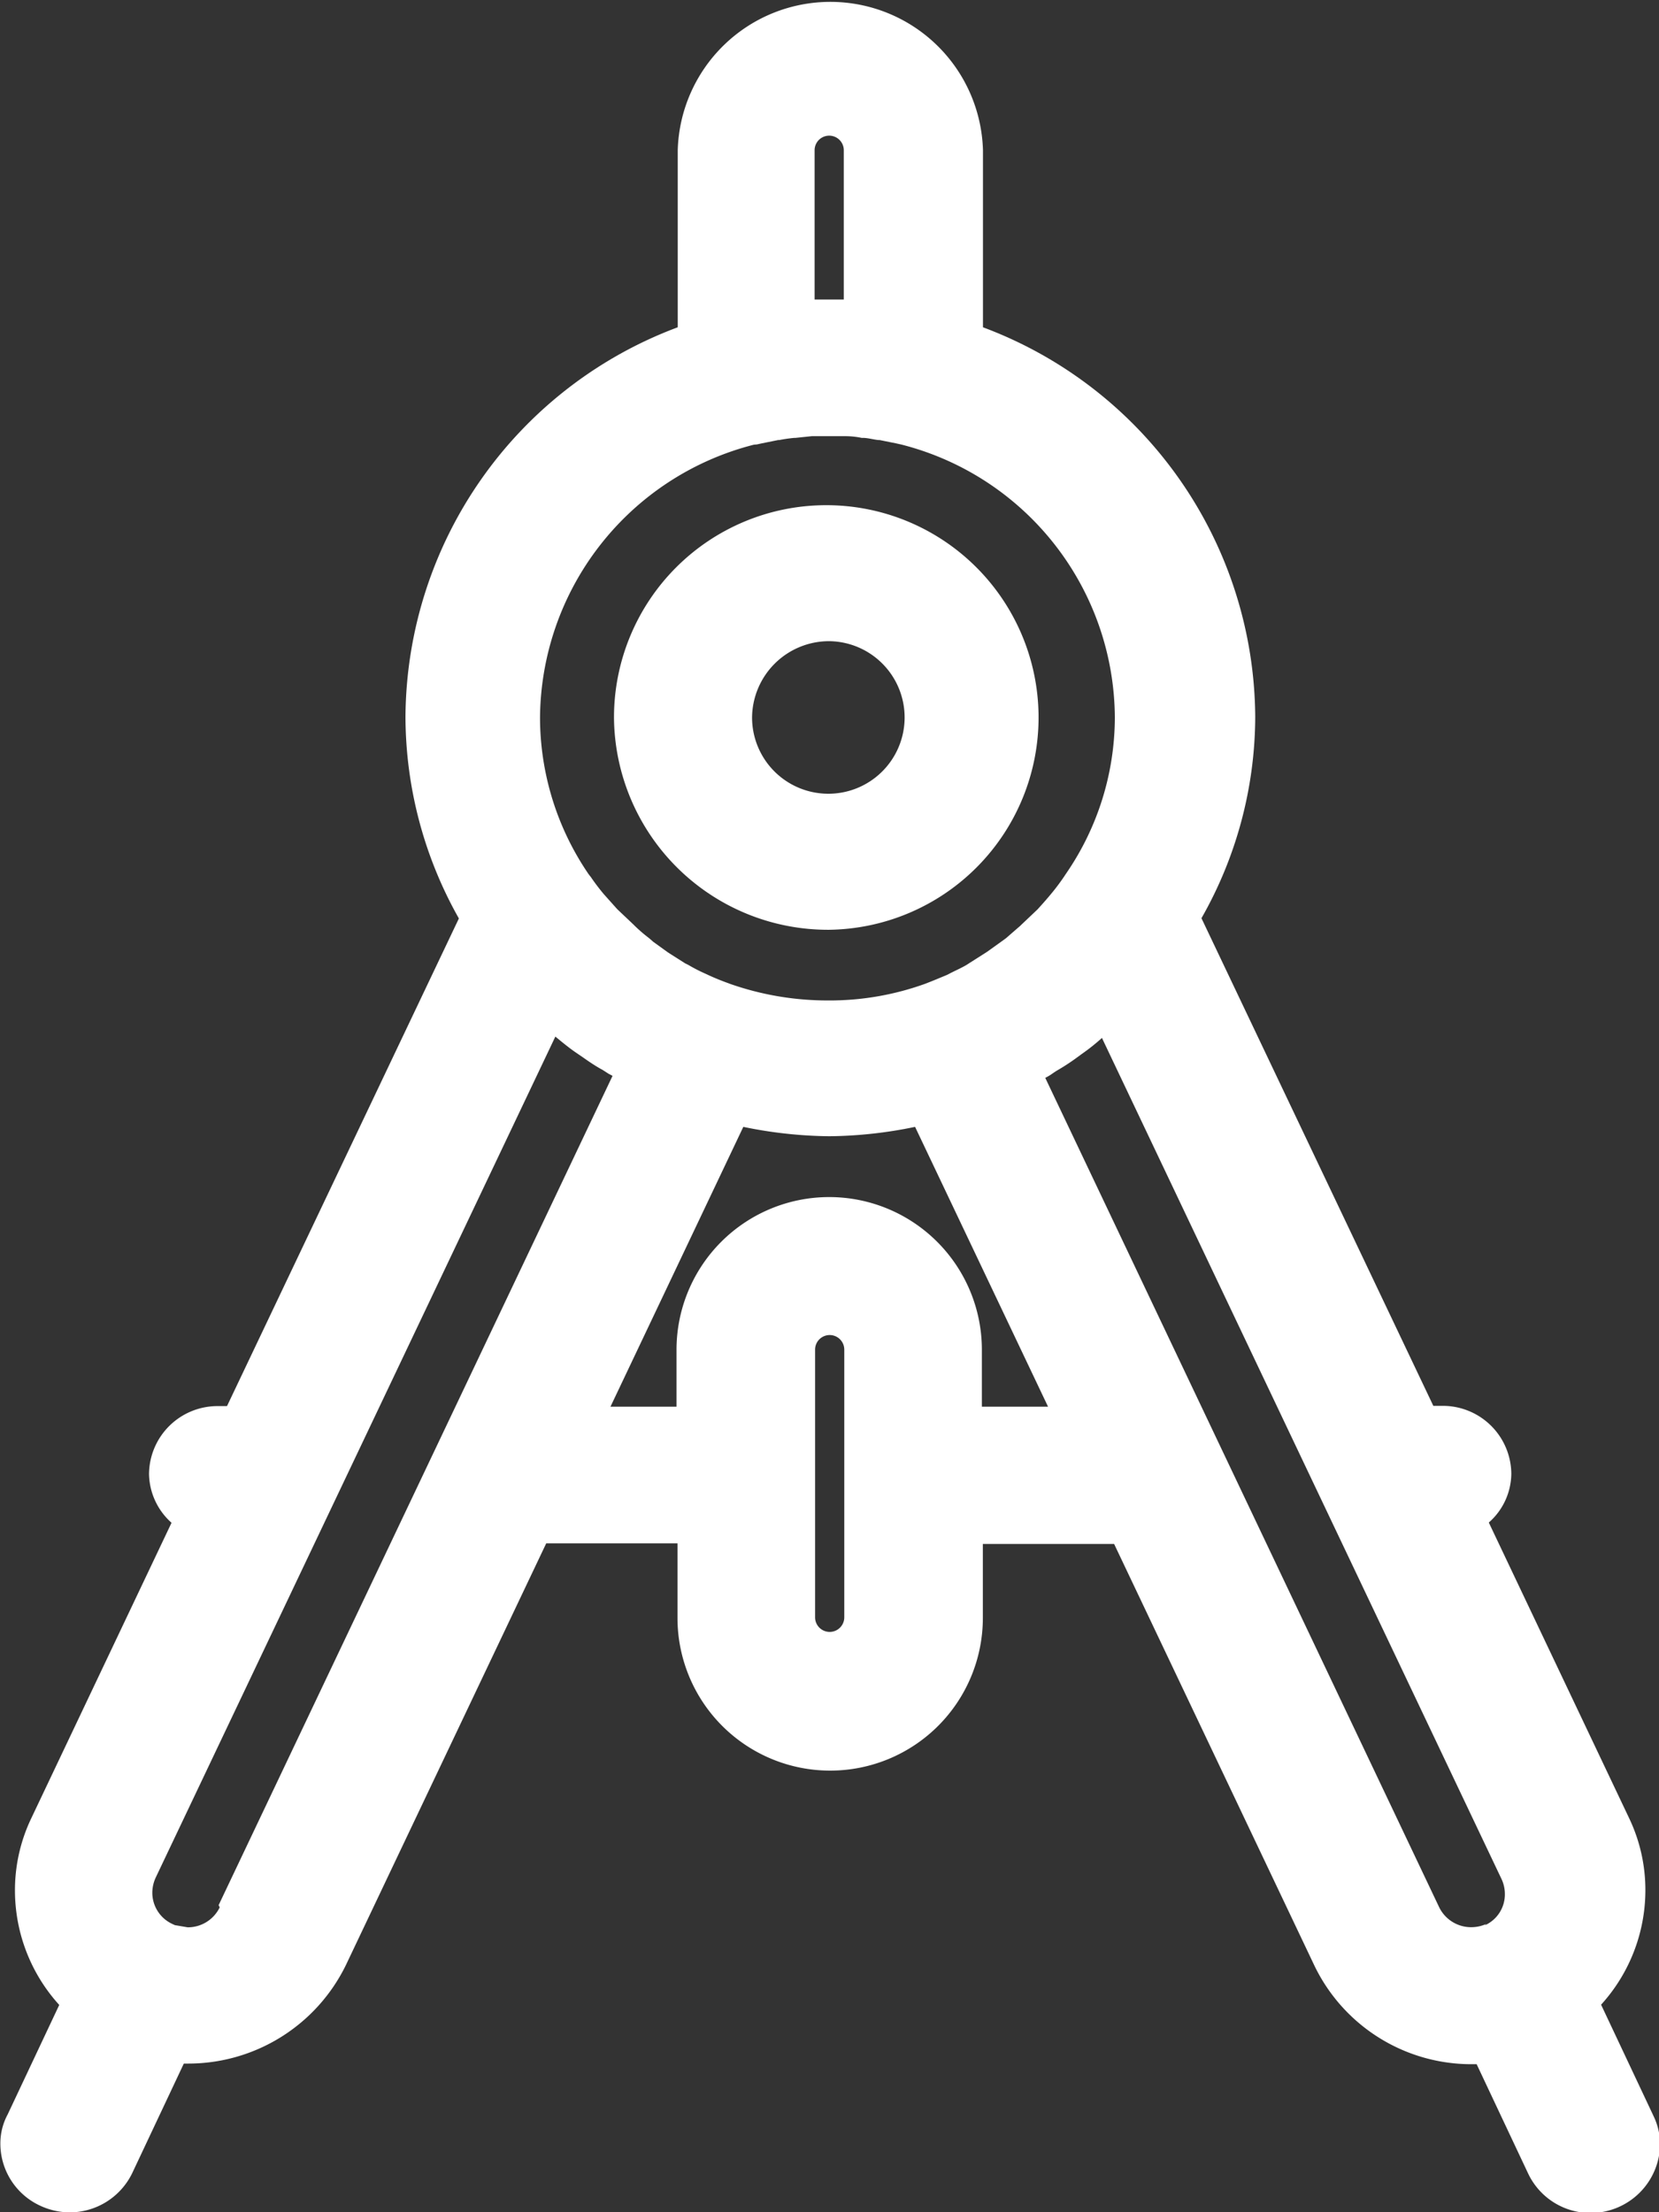 <svg xmlns="http://www.w3.org/2000/svg" width="13.637" height="18.182" viewBox="0 0 13.637 18.182">
  <rect x="0" y="0" width="13.637" height="18.182" fill="#333333" stroke="none"/>
  <g id="그룹_1168" data-name="그룹 1168" transform="translate(-1040.682 -1008.91)">
    <path id="패스_4965" data-name="패스 4965" d="M944.267,39.287l-.424-.9a1.4,1.4,0,0,0,.364-.932,1.368,1.368,0,0,0-.133-.6l-1.154-2.431a.541.541,0,0,0,.185-.4.563.563,0,0,0-.568-.559h-.073l-1.906-4.008A3.36,3.36,0,0,0,941,27.8a3.44,3.44,0,0,0-2.238-3.2V23.145a1.255,1.255,0,0,0-2.509,0V24.6a3.44,3.44,0,0,0-2.238,3.2,3.387,3.387,0,0,0,.439,1.659l-1.906,4.008h-.073a.563.563,0,0,0-.568.559.549.549,0,0,0,.185.4l-1.154,2.431a1.369,1.369,0,0,0-.133.6,1.4,1.4,0,0,0,.364.932l-.424.9a.5.5,0,0,0-.06.241.562.562,0,0,0,.327.509.58.58,0,0,0,.24.055.572.572,0,0,0,.517-.323l.424-.9h.032a1.442,1.442,0,0,0,1.3-.809l1.647-3.467h1.079v.613a1.255,1.255,0,0,0,2.51,0V34.6h1.079l1.647,3.467a1.432,1.432,0,0,0,1.3.809h.033l.424.9a.567.567,0,0,0,.517.323.572.572,0,0,0,.567-.563.537.537,0,0,0-.055-.236ZM942.9,37.723a.3.3,0,0,1-.125.027.292.292,0,0,1-.263-.164l-3.238-6.817a.412.412,0,0,0,.041-.023l.047-.032a1.79,1.79,0,0,0,.156-.1l.056-.041a1.646,1.646,0,0,0,.166-.132l3.284,6.912a.289.289,0,0,1,.028.123.278.278,0,0,1-.166.259Zm-10.412-.136a.291.291,0,0,1-.263.164l-.106-.018-.019-.009a.283.283,0,0,1-.166-.259.3.3,0,0,1,.028-.123l3.285-6.912c.055.045.11.091.17.132l.06.041c.051.036.106.073.157.1l.042.027c.013.009.027.014.041.023l-3.238,6.816Zm4.415-12.024.041-.009.134-.027h.009a1.169,1.169,0,0,1,.125-.018h.009l.134-.014h.277a.661.661,0,0,1,.133.014h.01c.041,0,.087.014.129.018h.009l.134.027.041.009a2.328,2.328,0,0,1,1.758,2.245,2.271,2.271,0,0,1-.4,1.281l-.018.027a1.73,1.73,0,0,1-.106.141c-.037.045-.074.086-.111.127l-.019.018-.115.109-.009.009c-.037.032-.074.064-.115.1l-.037.027-.12.086-.028.018-.115.073-.028.018c-.046.027-.1.05-.143.073l-.018.009c-.056.023-.107.045-.157.064l-.023.009a2.317,2.317,0,0,1-.8.136,2.424,2.424,0,0,1-.8-.136l-.024-.009c-.05-.018-.106-.041-.156-.064l-.019-.009a1.342,1.342,0,0,1-.143-.073l-.028-.014-.115-.073-.028-.018-.119-.086-.037-.032c-.042-.032-.079-.064-.116-.1l-.009-.009-.115-.109-.019-.018-.11-.123v0a1.742,1.742,0,0,1-.107-.141l-.018-.023a2.285,2.285,0,0,1-.4-1.286,2.333,2.333,0,0,1,1.758-2.245Zm.715-1.191c-.042,0-.079,0-.12,0s-.079,0-.12,0V23.145a.12.12,0,0,1,.24,0Zm-.826,6.8a3.655,3.655,0,0,0,.706.077,3.612,3.612,0,0,0,.706-.077l1.093,2.3h-.544v-.468a1.255,1.255,0,0,0-2.51,0v.468H935.7Zm.59,1.831a.12.12,0,0,1,.24,0v2.2a.12.12,0,0,1-.24,0Z" transform="translate(110 987)" fill="#fff"/>
    <path id="패스_4966" data-name="패스 4966" d="M937.5,29.552a1.745,1.745,0,1,0-1.771-1.745A1.759,1.759,0,0,0,937.5,29.552Zm0-2.372a.627.627,0,1,1-.636.627A.633.633,0,0,1,937.5,27.18Z" transform="translate(110 987)" fill="#fff"/>
  </g>
</svg>
